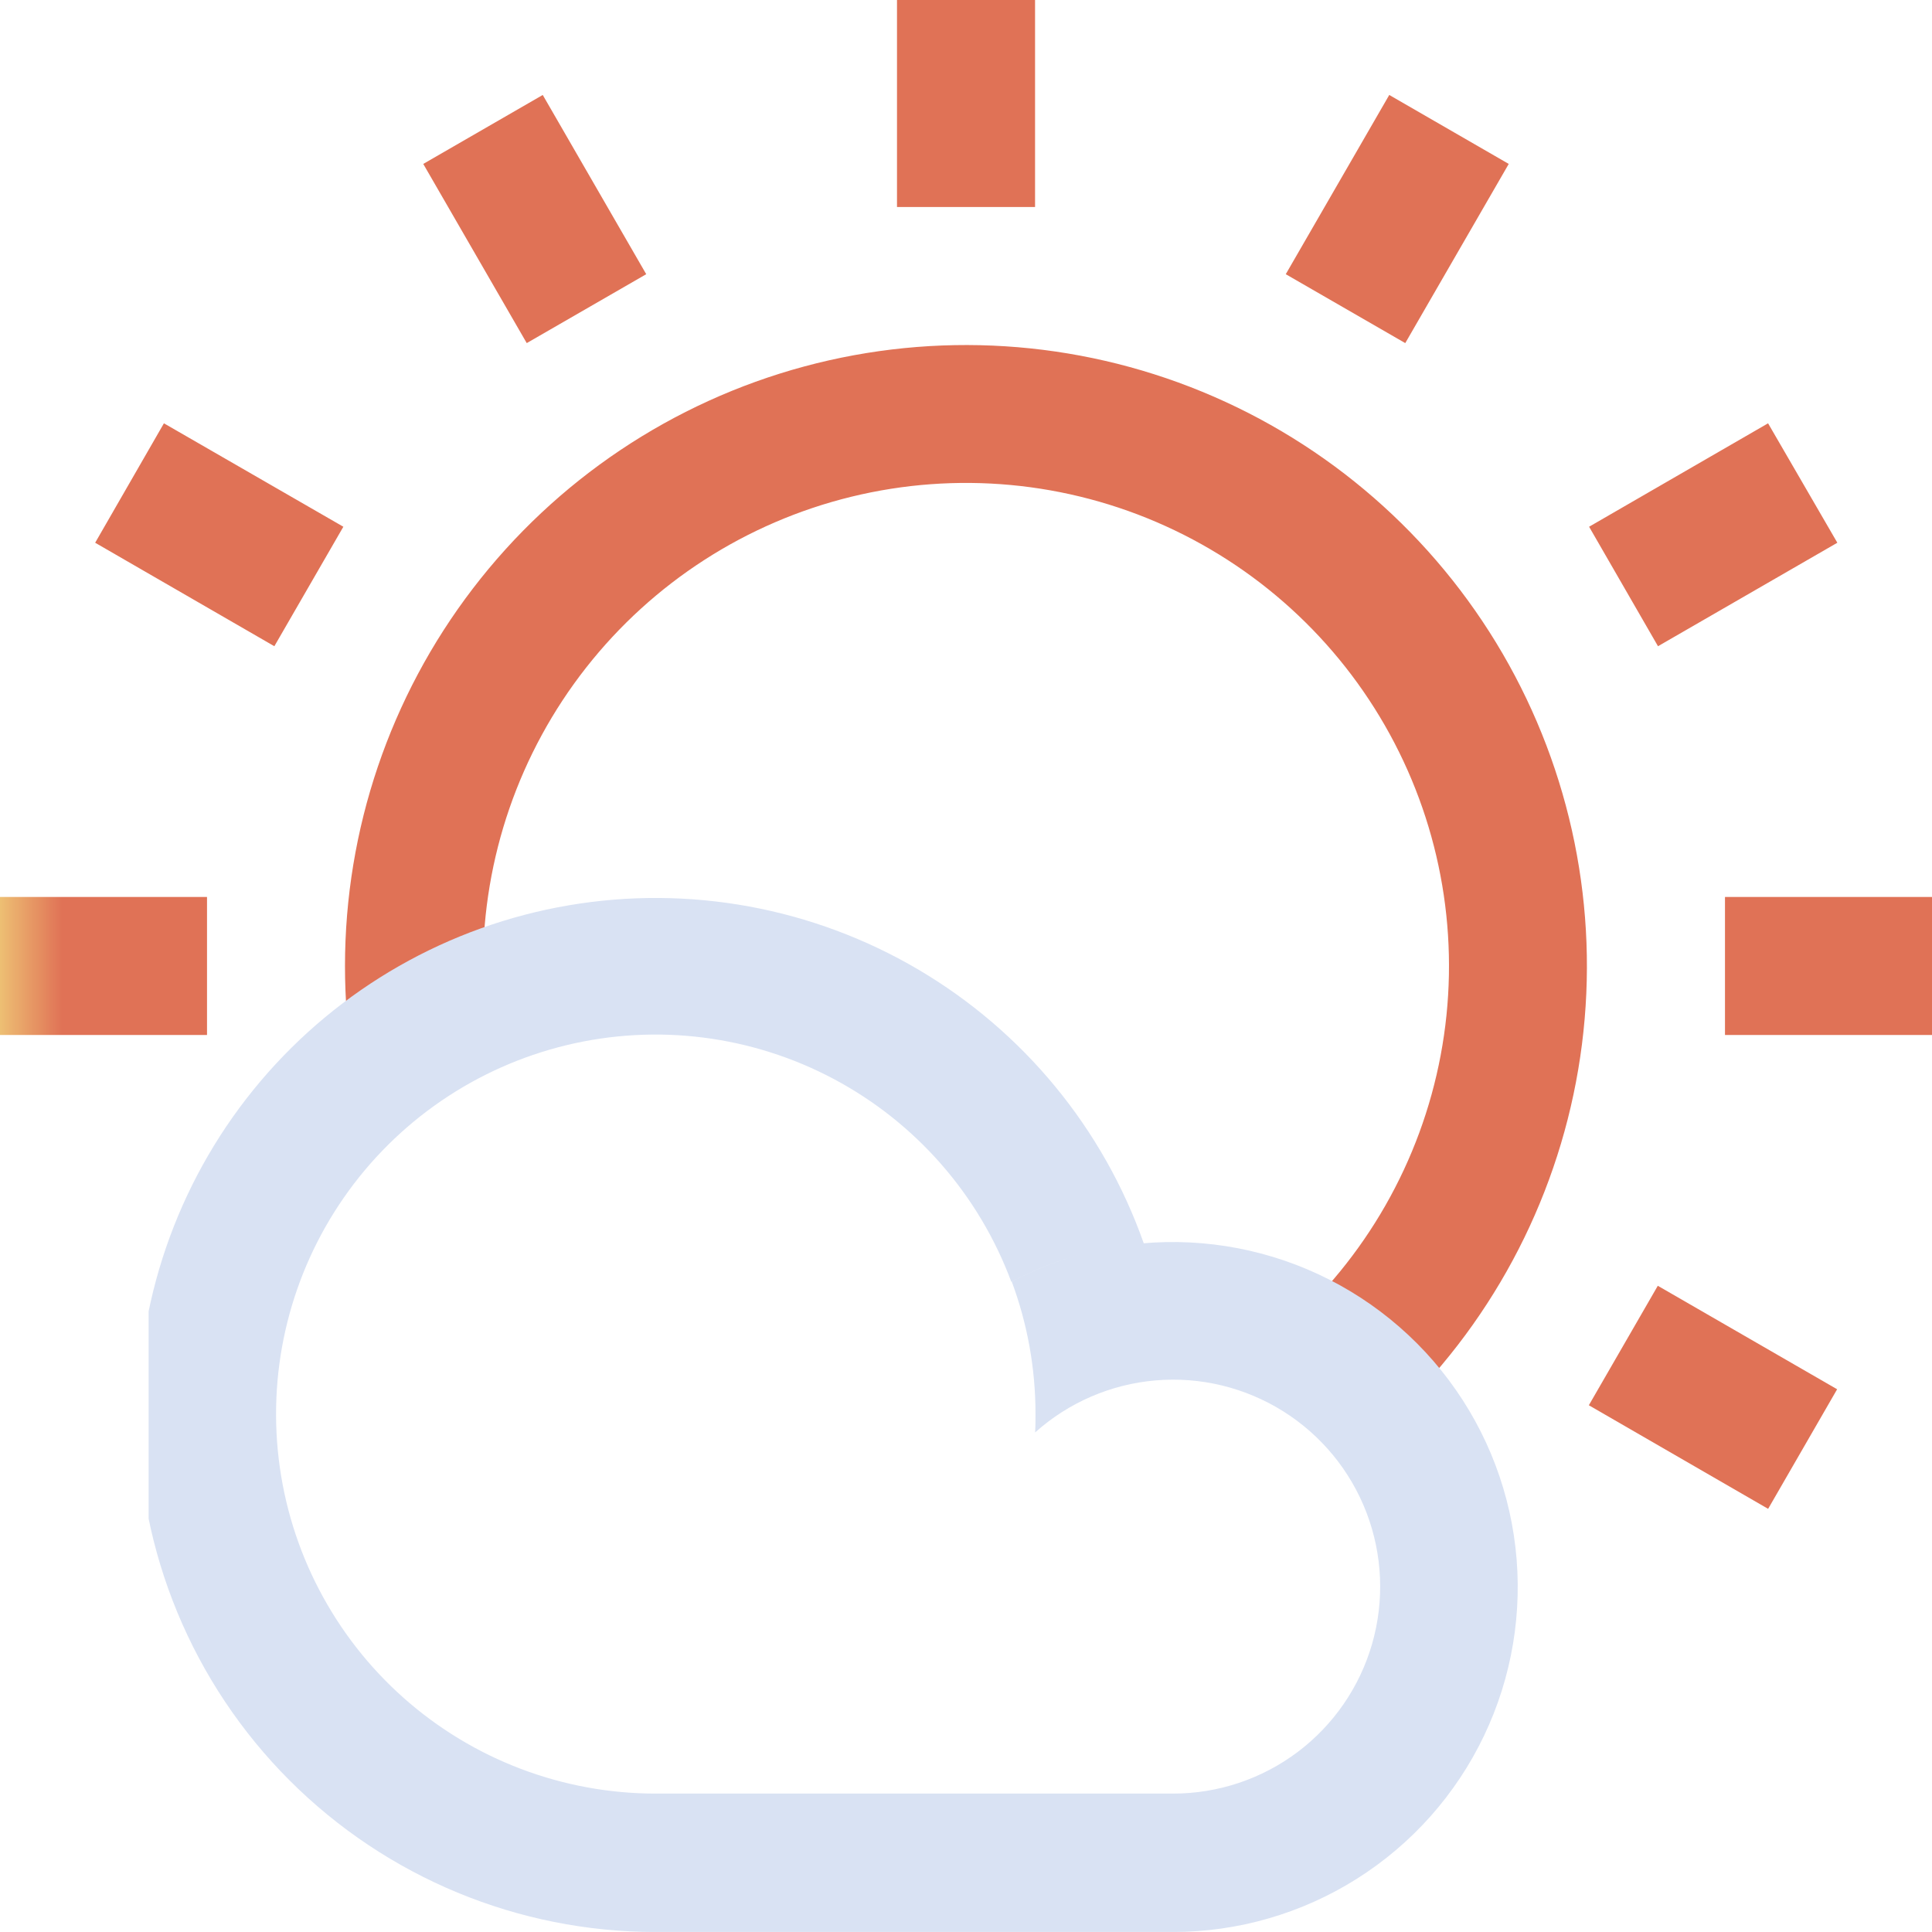 <svg id="Groupe_11076" data-name="Groupe 11076" xmlns="http://www.w3.org/2000/svg" xmlns:xlink="http://www.w3.org/1999/xlink" width="39" height="39" viewBox="0 0 39 39">
  <defs>
    <clipPath id="clip-path">
      <path id="Tracé_51742" data-name="Tracé 51742" d="M32.073,28.367l3.619,2.091,1.393-2.414-3.62-2.089ZM0,20.893H4.179V18.106H0Zm34.821,0H39V18.106H34.821Zm-32.9-9.937,3.617,2.089,1.393-2.412L3.309,8.545Zm30.157-.323,1.391,2.412,3.62-2.089L35.691,8.545ZM6.964,19.5a12.636,12.636,0,0,0,.155,1.974,10.373,10.373,0,0,1,2.649-1.386c-.013-.2-.018-.391-.018-.588a9.75,9.75,0,1,1,16.174,7.333,6.953,6.953,0,0,1,2.486,1.483A12.535,12.535,0,1,0,6.964,19.5M8.544,3.309l2.089,3.617,2.412-1.391L10.956,1.917ZM25.955,5.535l2.412,1.391,2.089-3.617L28.044,1.917ZM18.107,4.179h2.787V0H18.107Z" fill="none"/>
    </clipPath>
    <linearGradient id="linear-gradient" y1="1.28" x2="0.036" y2="1.28" gradientUnits="objectBoundingBox">
      <stop offset="0" stop-color="#efc977"/>
      <stop offset="1" stop-color="#e07256"/>
    </linearGradient>
    <clipPath id="clip-path-2">
      <path id="Tracé_51743" data-name="Tracé 51743" d="M2,23.446A10.447,10.447,0,0,0,12.446,33.893H22.893a6.964,6.964,0,1,0-1.6-13.743h-.007l-.084.019-.018.006-.04.01-.039.01-.045.013-.049.014-.024.006-.068.021-.018,0-.074.024-.082.025h0a6.806,6.806,0,0,0-.805.318h0l-.075.036-.006,0-.06.029-.021.011c-.018.008-.036.017-.053.026l-.039.02-.008.006-.04.021a7.651,7.651,0,0,1,.479,2.673c0,.124,0,.248-.008.371a4.178,4.178,0,1,1,2.788,7.29H12.446a7.661,7.661,0,1,1,7.182-10.332l.046-.022.008-.006.039-.02c.017-.01.035-.018.053-.026l.021-.011.06-.029.006,0,.075-.036h0a6.713,6.713,0,0,1,.805-.318h0l.082-.025.074-.024.018,0,.068-.021.024-.006.049-.014L21.1,20.2l.039-.01.04-.01.018-.006.084-.019h.007a6.95,6.95,0,0,1,1.015-.162A10.449,10.449,0,0,0,2,23.446" transform="translate(-2 -13)" fill="none"/>
    </clipPath>
    <linearGradient id="linear-gradient-2" x1="-0.1" y1="1" x2="-0.05" y2="1" gradientUnits="objectBoundingBox">
      <stop offset="0" stop-color="#b2d4f7"/>
      <stop offset="1" stop-color="#d9e2f3"/>
    </linearGradient>
  </defs>
  <g id="Groupe_11070" data-name="Groupe 11070">
    <g id="Groupe_11069" data-name="Groupe 11069" clip-path="url(#clip-path)">
      <rect id="Rectangle_13200" data-name="Rectangle 13200" width="39" height="30.458" transform="translate(0 0)" fill="url(#linear-gradient)"/>
    </g>
  </g>
  <g id="Groupe_11072" data-name="Groupe 11072" transform="translate(2.786 18.107)">
    <g id="Groupe_11071" data-name="Groupe 11071" clip-path="url(#clip-path-2)">
      <rect id="Rectangle_13201" data-name="Rectangle 13201" width="28" height="21" transform="translate(0.214 -0.108)" fill="url(#linear-gradient-2)"/>
    </g>
  </g>
</svg>
